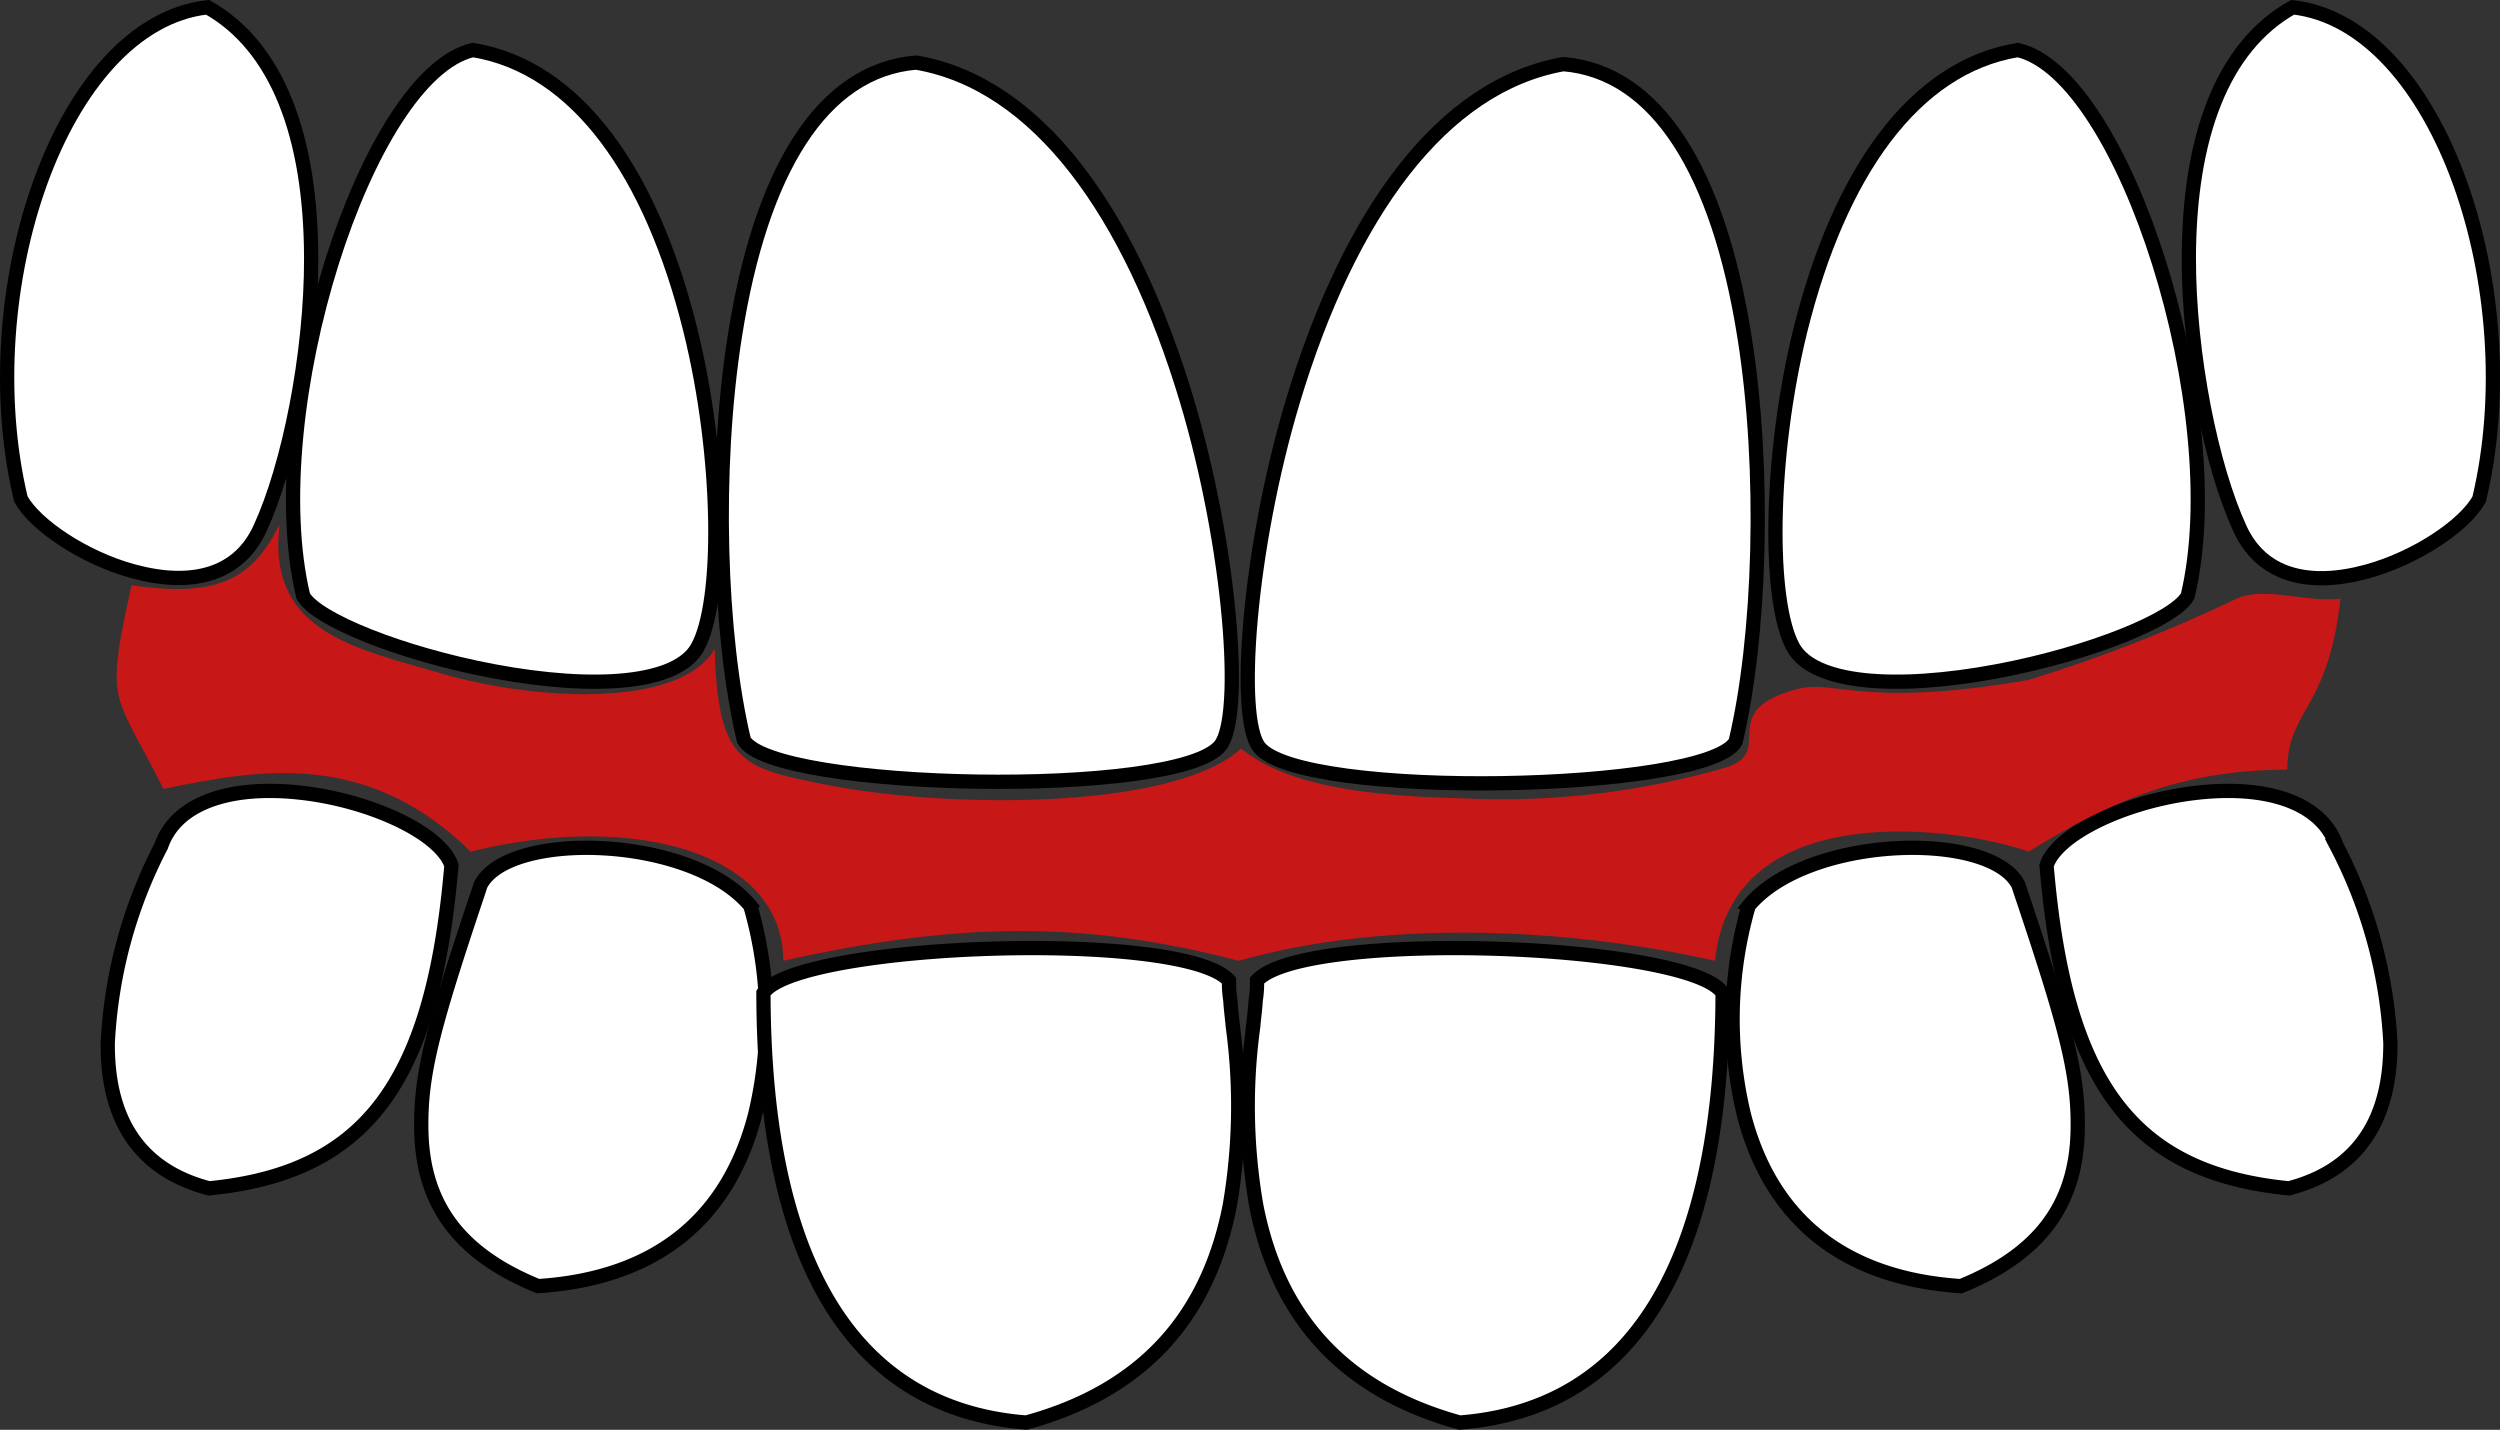 <svg id="a9b02387-1876-4c77-a78b-8137417c7c4e" data-name="Layer 1" xmlns="http://www.w3.org/2000/svg" viewBox="0 0 175.39 100.31"><rect x="0" y="0" width="175.39" height="100.31" fill="#333333" stroke="none"/><defs><style>.ba0de405-be8e-4ebd-87d1-1b475639de6f{fill:#fff;stroke:#000;}.ae8eca86-d512-47d7-b511-c8dc332d5814,.ba0de405-be8e-4ebd-87d1-1b475639de6f{fill-rule:evenodd;}.ae8eca86-d512-47d7-b511-c8dc332d5814{fill:#c81717;}</style></defs><title>Treatments-Problems-Open-01</title><path class="ba0de405-be8e-4ebd-87d1-1b475639de6f" d="M49.69,102.23c-5.62-2.29-8.07-5.8-8.19-10.85-.09-3.9.75-7.09,3.77-16.13.16-.47.29-.85.38-1.15,1.93-3.86,14.81-3.52,18.93,1.45a28.66,28.66,0,0,1,.33,14.67C63.08,97.28,58.23,101.67,49.69,102.23Z" transform="translate(-11.94 -12)"/><path class="ba0de405-be8e-4ebd-87d1-1b475639de6f" d="M83.94,111.8c-12.86-1-18.41-12.37-18.44-30.13,2.22-3.5,29.41-4.5,32.66-.88,0,.35,0,.8.1,1.42,0,.33.18,1.81.22,2.19a41.34,41.34,0,0,1-.26,12.15C96.74,104.18,92.33,109.5,83.94,111.8Z" transform="translate(-11.94 -12)"/><path class="ba0de405-be8e-4ebd-87d1-1b475639de6f" d="M114.35,111.8c12.86-1,18.41-12.37,18.44-30.13-2.22-3.5-29.41-4.5-32.66-.88,0,.35,0,.8-.1,1.42,0,.33-.18,1.81-.22,2.19a41,41,0,0,0,.26,12.15C101.55,104.18,106,109.5,114.35,111.8Z" transform="translate(-11.94 -12)"/><path class="ba0de405-be8e-4ebd-87d1-1b475639de6f" d="M26.61,95.37c11.06-1.09,15.7-7.46,17-22.65-.67-2.08-5-4.28-9.76-5-5.33-.79-9.5.44-10.6,3.63A33.54,33.54,0,0,0,19.5,85.17C19.46,90.51,21.68,94.08,26.61,95.37Z" transform="translate(-11.94 -12)"/><path class="ba0de405-be8e-4ebd-87d1-1b475639de6f" d="M149.51,102.23c5.62-2.29,8.07-5.8,8.19-10.85.09-3.9-.75-7.09-3.77-16.13-.16-.47-.29-.85-.38-1.15-1.93-3.86-14.8-3.52-18.93,1.45a28.66,28.66,0,0,0-.33,14.67C136.12,97.28,141,101.67,149.51,102.23Z" transform="translate(-11.94 -12)"/><path class="ba0de405-be8e-4ebd-87d1-1b475639de6f" d="M172.52,95.37c-11.07-1.09-15.71-7.46-17-22.65.67-2.08,5-4.28,9.75-5,5.34-.79,9.5.44,10.6,3.63a33.56,33.56,0,0,1,3.77,13.81C179.66,90.51,177.44,94.08,172.52,95.37Z" transform="translate(-11.94 -12)"/><path class="ba0de405-be8e-4ebd-87d1-1b475639de6f" d="M26.5,12.51C16.2,13.67,9.94,32.45,13.4,47c1,1.83,4.43,4.14,7.89,5.08,4.14,1.13,7.4.24,8.89-3,2-4.33,3.61-12.17,3.59-19C33.75,21.59,31.41,15.27,26.5,12.51Z" transform="translate(-11.94 -12)"/><path class="ba0de405-be8e-4ebd-87d1-1b475639de6f" d="M45.12,15.51c-7.46,1.71-15,25.35-11.91,38.3.91,1.66,6.91,4.06,13.3,5.27,7.28,1.37,12.93.87,14.35-1.64,1.8-3.16,1.72-13.38-.49-22.29C57.64,24.12,52.41,16.71,45.12,15.51Z" transform="translate(-11.94 -12)"/><path class="ba0de405-be8e-4ebd-87d1-1b475639de6f" d="M172.78,12.51c10.3,1.16,16.56,19.94,13.09,34.51-1,1.83-4.43,4.14-7.89,5.08-4.13,1.13-7.4.24-8.89-3-2-4.33-3.6-12.17-3.59-19C165.52,21.59,167.86,15.27,172.78,12.51Z" transform="translate(-11.94 -12)"/><path class="ba0de405-be8e-4ebd-87d1-1b475639de6f" d="M153.5,15.51c7.46,1.71,15,25.35,11.92,38.3-.92,1.66-6.91,4.06-13.31,5.27-7.28,1.37-12.93.87-14.35-1.64-1.8-3.16-1.71-13.38.49-22.29C141,24.12,146.22,16.71,153.5,15.51Z" transform="translate(-11.94 -12)"/><path class="ba0de405-be8e-4ebd-87d1-1b475639de6f" d="M76.21,16.39C69.6,16.94,65.32,24,63.5,35.55c-1.49,9.38-1.11,21.09.63,28.38,2,3.52,30.47,4.1,33.42.38,1.65-2.08.73-13.94-2.35-24.23C91.22,26.81,84.69,17.84,76.21,16.39Z" transform="translate(-11.94 -12)"/><path class="ba0de405-be8e-4ebd-87d1-1b475639de6f" d="M121.62,16.5c6.61.55,10.89,7.63,12.71,19.16,1.49,9.38,1.11,21.09-.63,28.38-2,3.52-30.47,4.1-33.42.38-1.64-2.08-.73-13.94,2.35-24.23C106.61,26.92,113.14,18,121.62,16.5Z" transform="translate(-11.94 -12)"/><path class="ae8eca86-d512-47d7-b511-c8dc332d5814" d="M21.17,53.06c6.38.94,8.56-.67,10.39-4.27-.95,7.69,5.58,8.74,11.52,10.51,6.27,1.79,16.48,2.48,19-1.77.22,8,1.92,8.32,7.55,9.47,8.83,1.8,24.71,1.8,29.38-2.48,3.35,2.73,9.35,3.33,15.36,3.48A56.58,56.58,0,0,0,133,65.85c3.65-1.11-.87-4,5.13-5.53,2.53-.63,4.69,1.37,16.13-.62A105.14,105.14,0,0,0,168.85,54c2-.89,4.85.29,7.29,0-.86,7.8-3.73,7.8-3.73,12C165,66,160,68.21,154.26,71.75c-4.83-1.73-20.83-4-22,7.66-9.54-2.17-22.64-3.07-33.42,0-10.62-2.79-19.5-2.79-31.95,0,0-7.63-10.57-10.49-21.93-7.66-7.36-7.23-15-5.74-21.55-4.4C19.88,60.32,19.3,61.56,21.17,53.06Z" transform="translate(-11.94 -12)"/></svg>